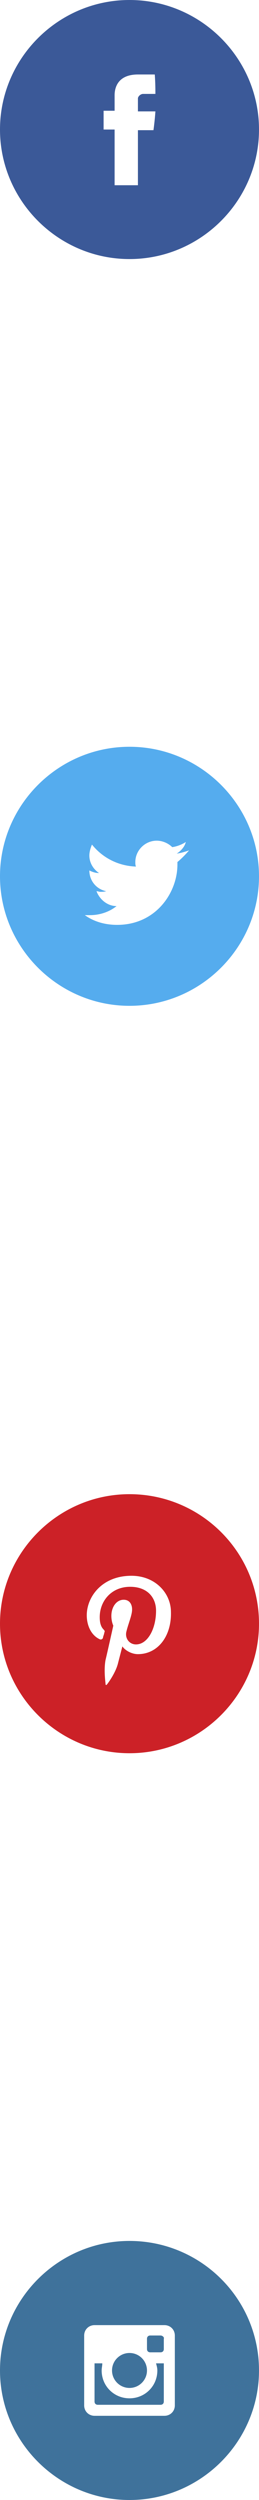 <?xml version="1.0" standalone="no"?>
<!DOCTYPE svg PUBLIC "-//W3C//DTD SVG 1.1//EN" "http://www.w3.org/Graphics/SVG/1.1/DTD/svg11.dtd" >
<svg xmlns="http://www.w3.org/2000/svg" width="40" height="386" viewBox="0 0 40 386">
  <path fill="#CC2127"
        d="M20 230.7c-11 0-20 9-20 20s9 20 20 20 20-9 20-20c0-11.1-9-20-20-20zm1.3 24.7c-1 0-2-.6-2.4-1.2 0 0-.6 2.3-.7 2.7-.4 1.5-1.6 3.1-1.7 3.2-.1.1-.2.1-.2-.1s-.3-2.1 0-3.7c.2-.8 1.2-5.3 1.2-5.3s-.3-.6-.3-1.5c0-1.4.8-2.5 1.9-2.5.9 0 1.3.7 1.3 1.5 0 .9-.6 2.2-.9 3.5-.2 1 .5 1.9 1.5 1.9 1.8 0 3.1-2.4 3.1-5.2 0-2.1-1.4-3.7-4-3.7-2.9 0-4.7 2.2-4.7 4.7 0 .9.2 1.5.6 1.9.2.2.2.3.1.5 0 .2-.2.6-.2.8-.1.2-.3.3-.5.2-1.3-.6-2-2.1-2-3.7 0-2.8 2.3-6.1 6.9-6.1 3.7 0 6.1 2.7 6.1 5.6.1 3.7-2 6.5-5.1 6.5z"/>
  <g fill="#3F729B">
    <path
      d="M24.3 366c0 2.4-1.9 4.3-4.3 4.3s-4.3-1.9-4.3-4.3c0-.4.1-.7.1-1.1h-1.2v5.9c0 .3.2.5.5.5h9.7c.3 0 .5-.2.5-.5v-5.9h-1.2c.1.4.2.7.2 1.1z"/>
    <circle cx="20" cy="366" r="2.7"/>
    <path d="M24.8 360.6h-1.6c-.3 0-.5.2-.5.5v1.6c0 .3.2.5.5.5h1.6c.3 0 .5-.2.5-.5v-1.6c.1-.2-.2-.5-.5-.5z"/>
    <path
      d="M20 346c-11 0-20 9-20 20s9 20 20 20 20-9 20-20c0-11.1-9-20-20-20zm7 25.4c0 .9-.7 1.6-1.6 1.6H14.6c-.9 0-1.6-.7-1.6-1.6v-10.8c0-.9.7-1.6 1.6-1.6h10.8c.9 0 1.6.7 1.6 1.6v10.8z"/>
  </g>
  <path fill="#55ACEE"
        d="M20 115.3c-11 0-20 9-20 20s9 20 20 20 20-9 20-20-9-20-20-20zm7.4 17.8v.4c0 4.3-3.3 9.3-9.3 9.3-1.9 0-3.6-.5-5-1.5h.8c1.5 0 3-.5 4.1-1.4-1.4 0-2.6-1-3.1-2.3.2 0 .4.1.6.1.3 0 .6 0 .9-.1-1.5-.3-2.6-1.6-2.6-3.2.4.2.9.4 1.5.4-.9-.6-1.5-1.6-1.5-2.7 0-.6.2-1.2.4-1.7 1.6 2 4 3.3 6.8 3.4-.1-.2-.1-.5-.1-.7 0-1.8 1.5-3.3 3.3-3.3.9 0 1.8.4 2.4 1 .7-.1 1.5-.4 2.1-.8-.2.8-.8 1.4-1.4 1.8.7-.1 1.3-.3 1.9-.5-.6.7-1.2 1.3-1.8 1.8z"/>
  <path fill="#3B5998"
        d="M20 0C9 0 0 9 0 20s9 20 20 20 20-9 20-20S31 0 20 0zm4 14.5h-1.9c-.4 0-.8.4-.8.7v2H24c-.1 1.5-.3 2.9-.3 2.9h-2.4v8.5h-3.6V20H16v-2.9h1.7v-2.3c0-.4-.1-3.3 3.6-3.3h2.6c.1 1.2.1 2.6.1 3z"/>
</svg>
